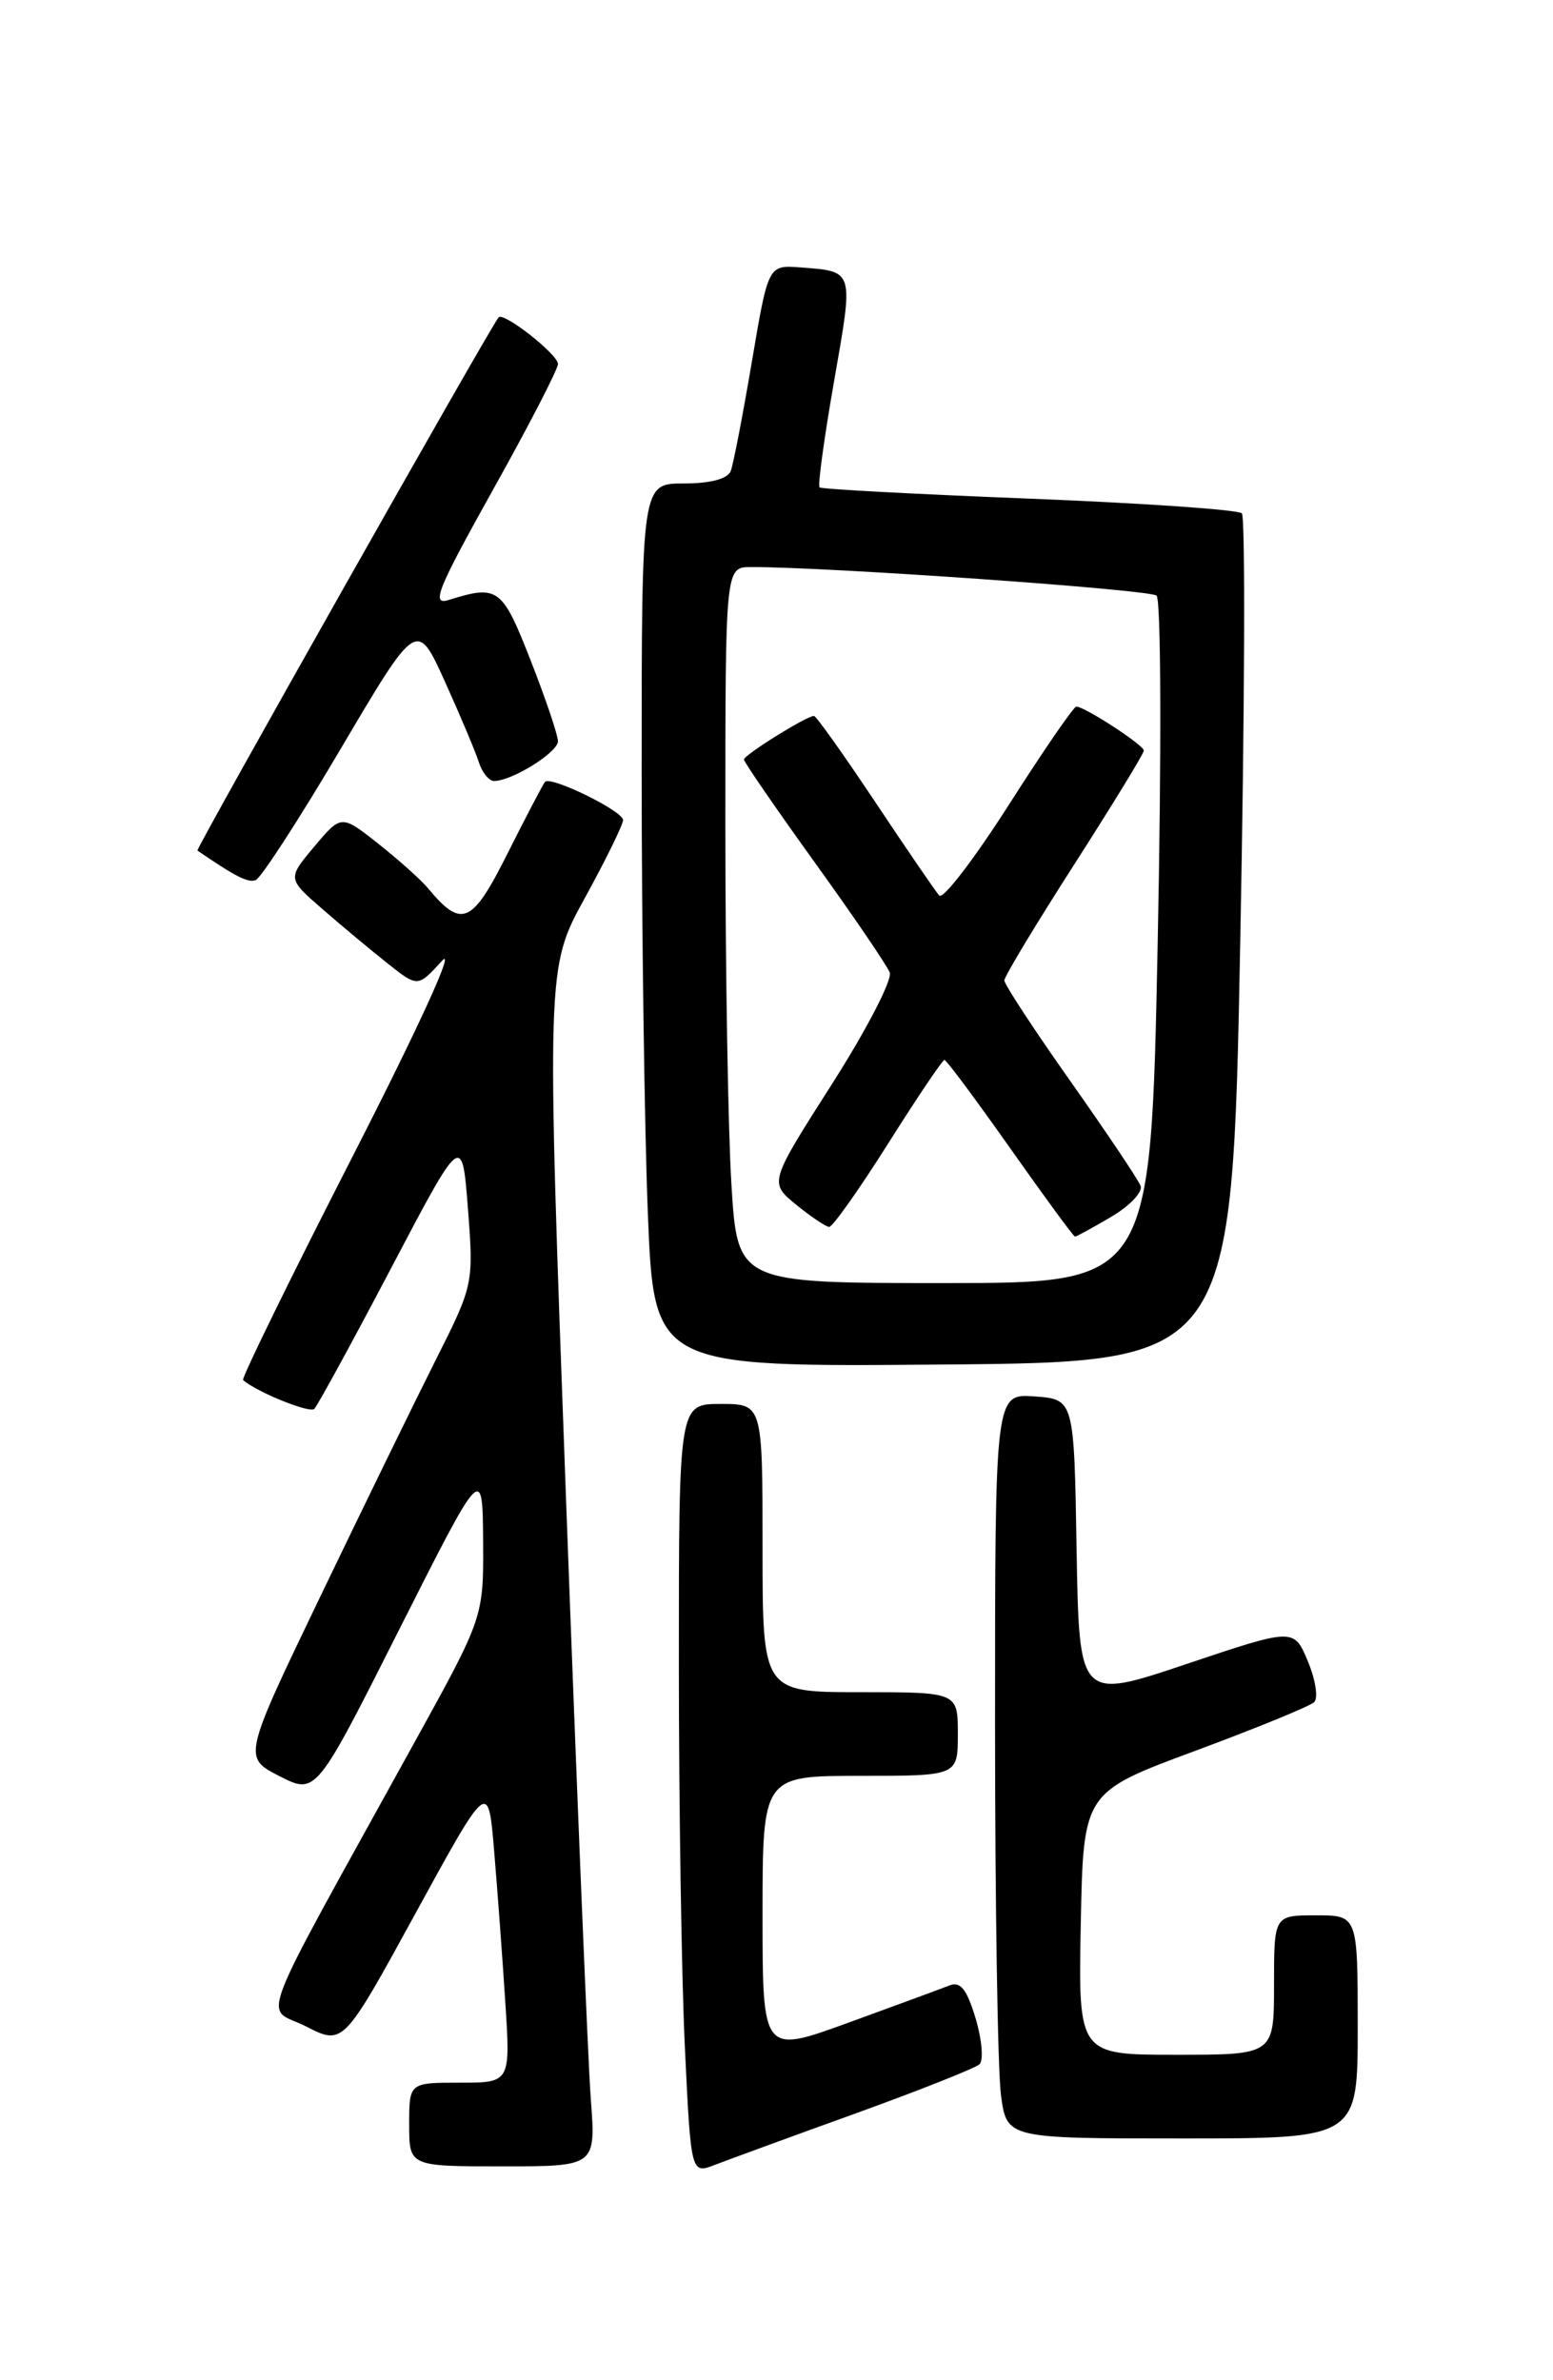 <?xml version="1.0" encoding="UTF-8" standalone="no"?>
<!DOCTYPE svg PUBLIC "-//W3C//DTD SVG 1.1//EN" "http://www.w3.org/Graphics/SVG/1.1/DTD/svg11.dtd" >
<svg xmlns="http://www.w3.org/2000/svg" xmlns:xlink="http://www.w3.org/1999/xlink" version="1.1" viewBox="0 0 167 256">
 <g >
 <path fill="currentColor"
d=" M 92.00 227.31 C 98.88 224.82 104.87 222.44 105.33 222.02 C 105.78 221.59 105.59 219.37 104.91 217.08 C 103.96 213.93 103.27 213.07 102.08 213.55 C 101.21 213.89 96.34 215.69 91.25 217.54 C 82.00 220.91 82.00 220.91 82.00 205.96 C 82.00 191.00 82.00 191.00 92.50 191.00 C 103.00 191.00 103.00 191.00 103.00 186.50 C 103.00 182.00 103.00 182.00 92.50 182.00 C 82.00 182.00 82.00 182.00 82.00 166.50 C 82.00 151.00 82.00 151.00 77.50 151.00 C 73.00 151.00 73.00 151.00 73.00 178.84 C 73.00 194.15 73.29 212.79 73.65 220.26 C 74.30 233.84 74.30 233.84 76.90 232.83 C 78.33 232.28 85.12 229.79 92.00 227.31 Z  M 63.53 225.75 C 63.23 221.76 62.03 192.76 60.87 161.31 C 58.76 104.11 58.76 104.11 62.88 96.60 C 65.15 92.47 67.00 88.69 67.00 88.20 C 67.00 87.23 59.22 83.42 58.61 84.09 C 58.40 84.32 56.60 87.77 54.59 91.77 C 50.76 99.42 49.66 99.91 46.01 95.52 C 45.29 94.64 42.89 92.50 40.70 90.76 C 36.70 87.60 36.70 87.60 33.80 91.05 C 30.90 94.50 30.90 94.50 34.70 97.80 C 36.79 99.62 39.95 102.25 41.72 103.65 C 44.93 106.19 44.93 106.19 47.53 103.34 C 49.04 101.69 45.04 110.44 37.95 124.31 C 31.26 137.40 25.94 148.26 26.14 148.43 C 27.61 149.72 33.31 152.03 33.80 151.53 C 34.14 151.19 37.86 144.38 42.06 136.39 C 49.69 121.87 49.69 121.87 50.32 130.01 C 50.94 138.08 50.91 138.22 46.83 146.32 C 44.57 150.82 38.98 162.27 34.42 171.76 C 26.13 189.02 26.13 189.02 30.05 191.03 C 33.98 193.03 33.98 193.03 42.93 175.26 C 51.89 157.50 51.89 157.50 51.95 165.72 C 52.00 173.93 52.00 173.93 44.67 187.22 C 27.02 219.23 28.39 215.65 32.91 217.95 C 36.91 219.99 36.91 219.99 44.70 205.75 C 52.50 191.50 52.50 191.50 53.13 199.00 C 53.48 203.13 54.02 210.44 54.33 215.25 C 54.90 224.00 54.90 224.00 49.45 224.00 C 44.00 224.00 44.00 224.00 44.00 228.50 C 44.00 233.00 44.00 233.00 54.04 233.00 C 64.08 233.00 64.08 233.00 63.53 225.75 Z  M 146.00 218.00 C 146.00 206.00 146.00 206.00 141.50 206.00 C 137.00 206.00 137.00 206.00 137.00 213.50 C 137.00 221.00 137.00 221.00 126.47 221.00 C 115.95 221.00 115.95 221.00 116.22 206.89 C 116.50 192.77 116.50 192.77 128.50 188.32 C 135.10 185.87 140.87 183.51 141.32 183.07 C 141.77 182.62 141.46 180.65 140.64 178.68 C 139.14 175.09 139.14 175.09 127.59 178.97 C 116.05 182.85 116.05 182.85 115.77 166.67 C 115.50 150.50 115.50 150.50 111.25 150.19 C 107.00 149.89 107.00 149.89 107.00 185.30 C 107.00 204.78 107.29 222.81 107.64 225.36 C 108.27 230.00 108.27 230.00 127.14 230.00 C 146.00 230.00 146.00 230.00 146.00 218.00 Z  M 133.37 101.21 C 133.85 76.30 133.93 55.60 133.54 55.21 C 133.15 54.82 122.86 54.11 110.67 53.63 C 98.48 53.15 88.33 52.61 88.13 52.42 C 87.92 52.24 88.63 47.07 89.70 40.95 C 91.80 28.94 91.89 29.21 86.06 28.76 C 82.61 28.50 82.61 28.50 80.85 38.91 C 79.88 44.64 78.86 49.92 78.58 50.66 C 78.25 51.51 76.39 52.00 73.53 52.00 C 69.00 52.00 69.00 52.00 69.00 82.84 C 69.00 99.80 69.30 121.18 69.66 130.35 C 70.32 147.03 70.32 147.03 101.41 146.76 C 132.50 146.50 132.50 146.50 133.37 101.21 Z  M 36.66 80.50 C 44.83 66.66 44.83 66.66 47.84 73.30 C 49.49 76.95 51.13 80.85 51.49 81.97 C 51.84 83.08 52.58 84.00 53.12 84.00 C 55.05 84.00 60.00 80.92 60.00 79.72 C 59.99 79.05 58.67 75.12 57.05 71.00 C 54.00 63.20 53.55 62.87 48.25 64.53 C 46.33 65.13 47.01 63.44 53.00 52.70 C 56.85 45.81 60.00 39.71 60.00 39.15 C 60.00 38.11 54.11 33.49 53.61 34.14 C 52.52 35.54 21.02 91.33 21.23 91.48 C 25.37 94.31 26.64 94.95 27.48 94.67 C 28.04 94.49 32.17 88.11 36.66 80.50 Z  M 78.65 127.34 C 78.29 121.48 78.00 104.16 78.00 88.84 C 78.00 61.00 78.00 61.00 80.75 60.99 C 89.00 60.97 123.63 63.41 124.37 64.06 C 124.85 64.50 124.91 80.91 124.49 101.42 C 123.75 138.00 123.75 138.00 101.53 138.00 C 79.30 138.00 79.30 138.00 78.65 127.34 Z  M 119.50 130.87 C 121.49 129.70 122.91 128.20 122.65 127.54 C 122.40 126.88 119.00 121.81 115.10 116.28 C 111.19 110.74 108.00 105.87 108.00 105.45 C 108.00 105.03 111.38 99.43 115.50 93.00 C 119.62 86.57 123.00 81.05 123.00 80.73 C 123.00 80.14 116.65 76.00 115.74 76.00 C 115.45 76.00 112.18 80.76 108.48 86.57 C 104.77 92.38 101.41 96.77 101.00 96.32 C 100.60 95.87 97.50 91.34 94.11 86.25 C 90.72 81.16 87.76 77.00 87.53 77.00 C 86.74 77.00 80.00 81.20 80.00 81.69 C 80.00 81.96 83.41 86.91 87.57 92.70 C 91.74 98.48 95.38 103.84 95.68 104.60 C 95.97 105.37 93.18 110.77 89.46 116.60 C 82.71 127.19 82.71 127.19 85.60 129.56 C 87.20 130.86 88.80 131.94 89.16 131.96 C 89.52 131.98 92.38 127.95 95.50 123.00 C 98.62 118.05 101.35 114.00 101.56 114.00 C 101.77 114.00 104.95 118.28 108.63 123.50 C 112.31 128.72 115.44 133.00 115.60 133.00 C 115.76 133.00 117.51 132.04 119.50 130.87 Z "/>
</g>
</svg>